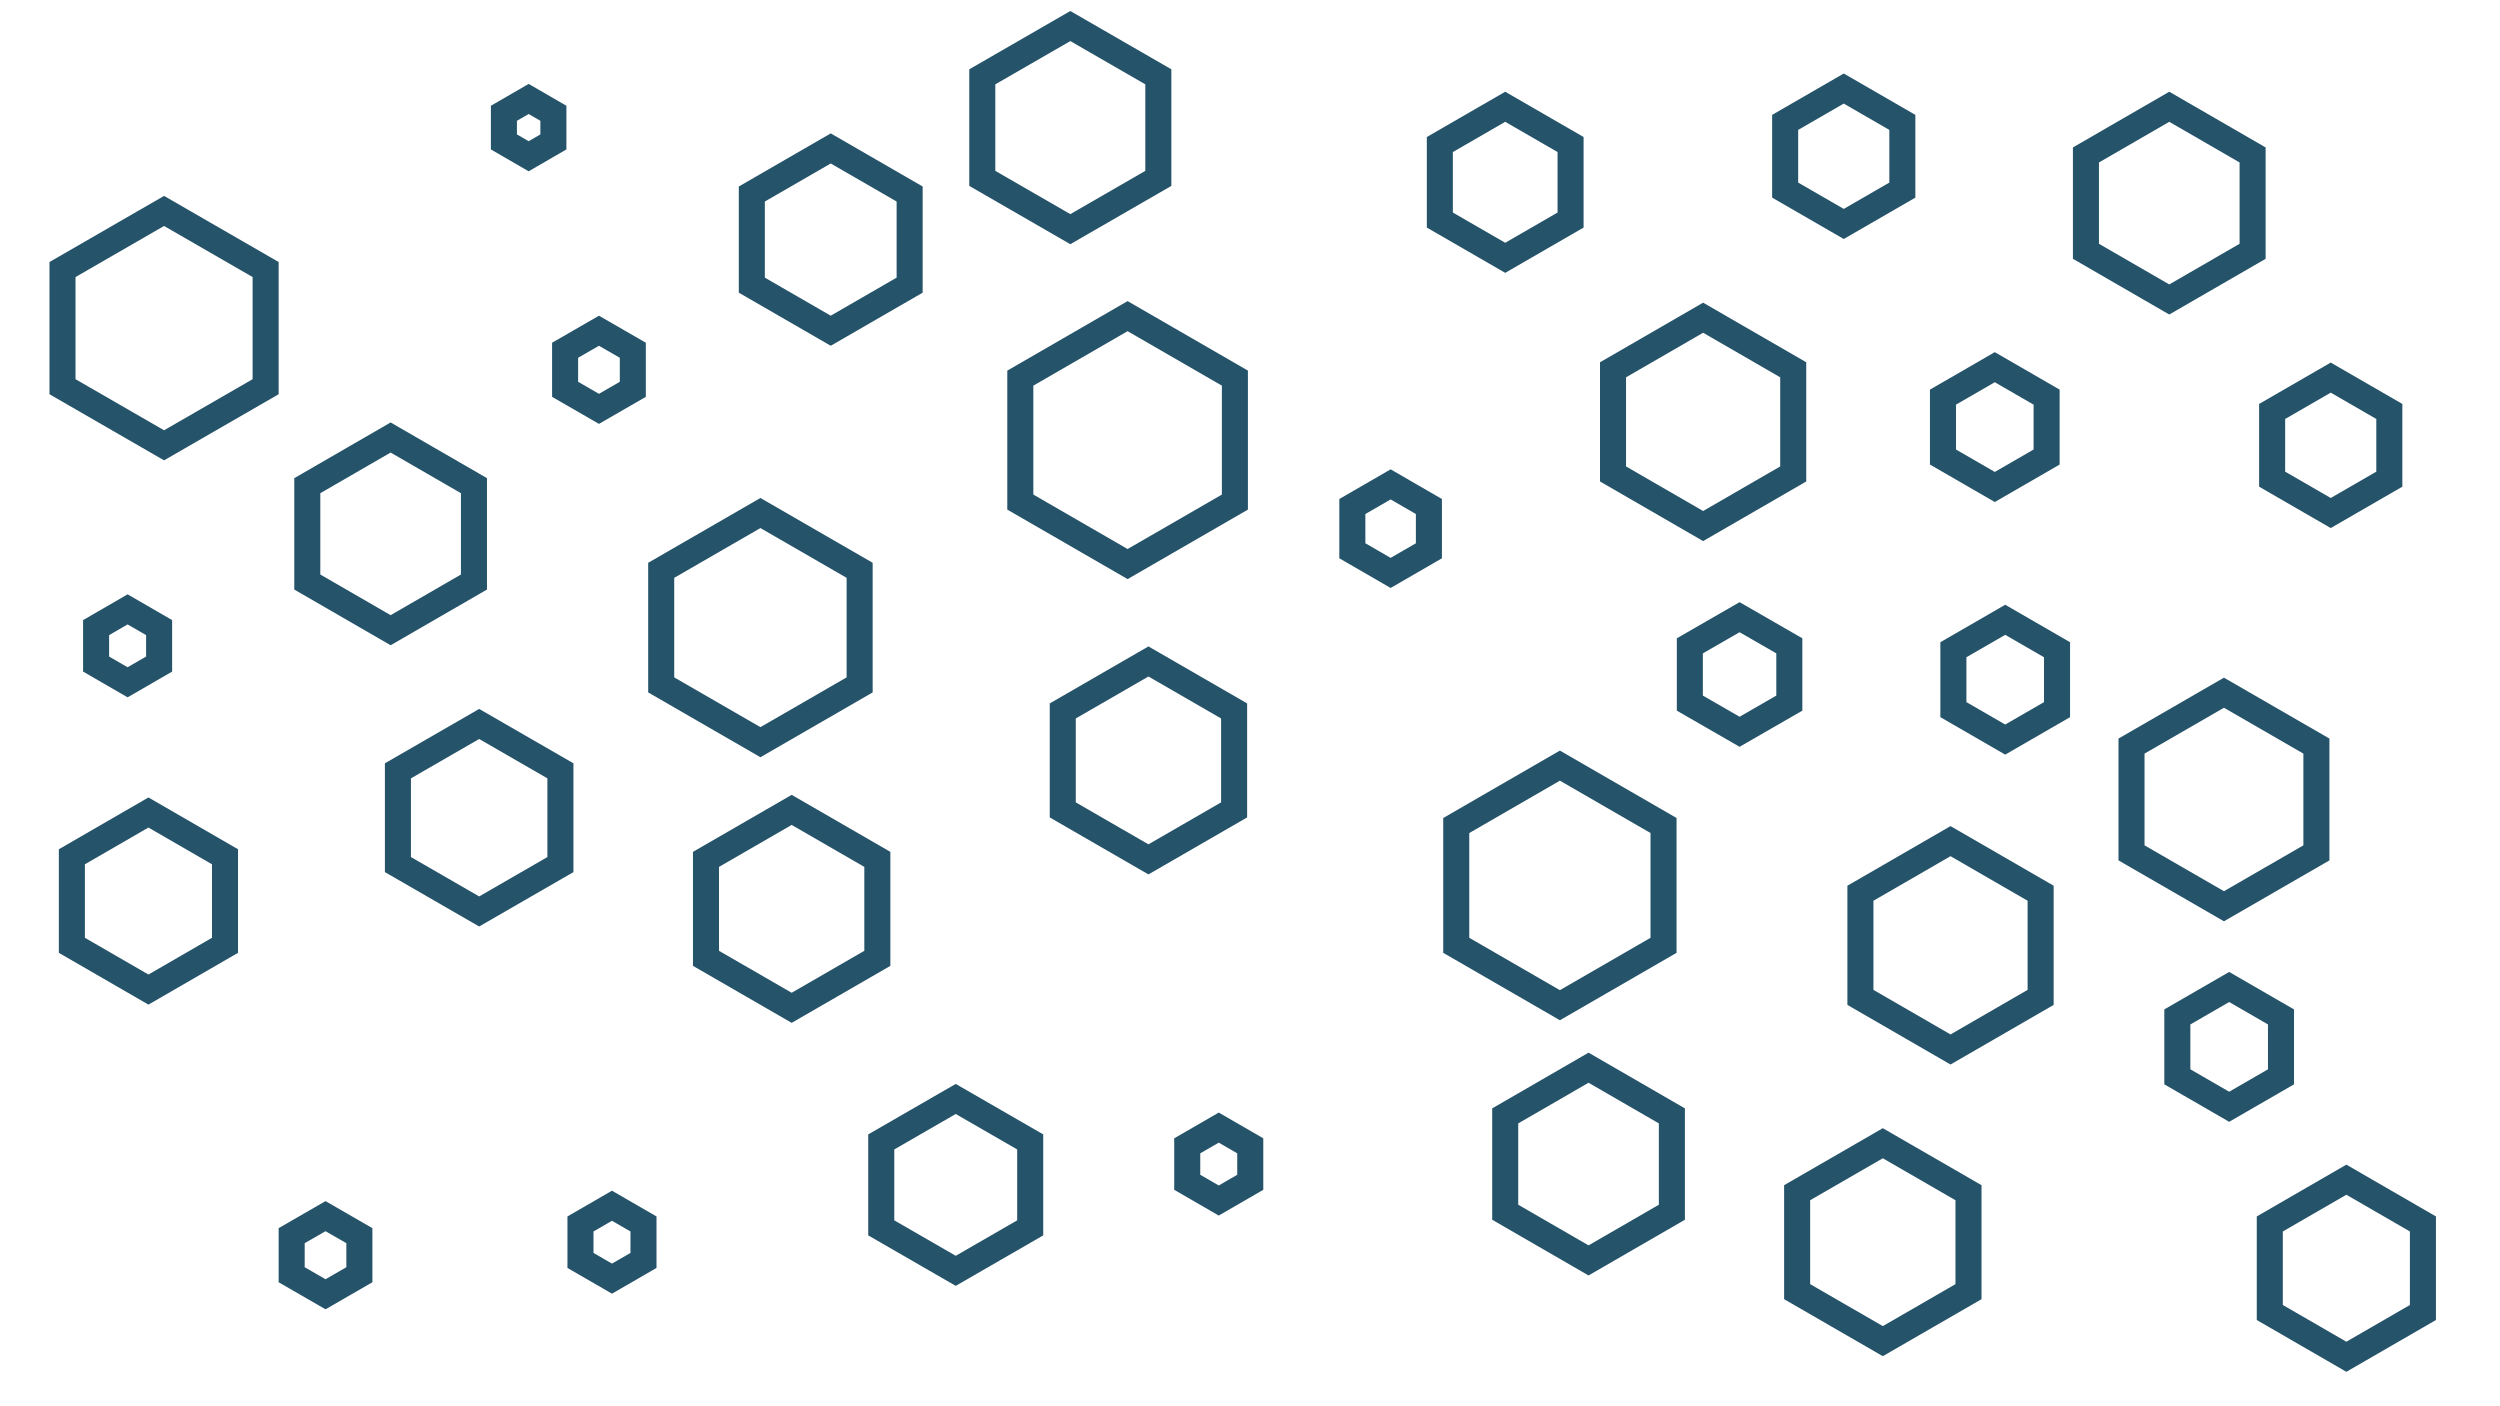 <svg id="visual" viewBox="0 0 960 540" width="960" height="540" xmlns="http://www.w3.org/2000/svg" xmlns:xlink="http://www.w3.org/1999/xlink" version="1.1"><g><g transform="translate(433 169)"><path d="M0 -47.6L41.2 -23.8L41.2 23.8L0 47.6L-41.2 23.8L-41.2 -23.8Z" stroke="#25536a" fill="none" stroke-width="10"></path></g><g transform="translate(599 340)"><path d="M0 -46L39.8 -23L39.8 23L0 46L-39.8 23L-39.8 -23Z" stroke="#25536a" fill="none" stroke-width="10"></path></g><g transform="translate(49 248)"><path d="M0 -14L12.1 -7L12.1 7L0 14L-12.1 7L-12.1 -7Z" stroke="#25536a" fill="none" stroke-width="10"></path></g><g transform="translate(57 346)"><path d="M0 -34L29.4 -17L29.4 17L0 34L-29.4 17L-29.4 -17Z" stroke="#25536a" fill="none" stroke-width="10"></path></g><g transform="translate(367 455)"><path d="M0 -33L28.6 -16.5L28.6 16.5L0 33L-28.6 16.5L-28.6 -16.5Z" stroke="#25536a" fill="none" stroke-width="10"></path></g><g transform="translate(441 292)"><path d="M0 -38L32.9 -19L32.9 19L0 38L-32.9 19L-32.9 -19Z" stroke="#25536a" fill="none" stroke-width="10"></path></g><g transform="translate(203 49)"><path d="M0 -11L9.5 -5.5L9.5 5.5L0 11L-9.5 5.5L-9.5 -5.5Z" stroke="#25536a" fill="none" stroke-width="10"></path></g><g transform="translate(854 307)"><path d="M0 -41L35.5 -20.5L35.5 20.5L0 41L-35.5 20.5L-35.5 -20.5Z" stroke="#25536a" fill="none" stroke-width="10"></path></g><g transform="translate(304 349)"><path d="M0 -38L32.9 -19L32.9 19L0 38L-32.9 19L-32.9 -19Z" stroke="#25536a" fill="none" stroke-width="10"></path></g><g transform="translate(292 241)"><path d="M0 -44L38.1 -22L38.1 22L0 44L-38.1 22L-38.1 -22Z" stroke="#25536a" fill="none" stroke-width="10"></path></g><g transform="translate(770 261)"><path d="M0 -23L19.9 -11.5L19.9 11.5L0 23L-19.9 11.5L-19.9 -11.5Z" stroke="#25536a" fill="none" stroke-width="10"></path></g><g transform="translate(833 78)"><path d="M0 -37L32 -18.5L32 18.5L0 37L-32 18.5L-32 -18.5Z" stroke="#25536a" fill="none" stroke-width="10"></path></g><g transform="translate(610 447)"><path d="M0 -37L32 -18.5L32 18.5L0 37L-32 18.5L-32 -18.5Z" stroke="#25536a" fill="none" stroke-width="10"></path></g><g transform="translate(63 126)"><path d="M0 -45L39 -22.5L39 22.5L0 45L-39 22.5L-39 -22.5Z" stroke="#25536a" fill="none" stroke-width="10"></path></g><g transform="translate(125 482)"><path d="M0 -15L13 -7.5L13 7.5L0 15L-13 7.5L-13 -7.5Z" stroke="#25536a" fill="none" stroke-width="10"></path></g><g transform="translate(319 92)"><path d="M0 -35L30.3 -17.5L30.3 17.5L0 35L-30.3 17.5L-30.3 -17.5Z" stroke="#25536a" fill="none" stroke-width="10"></path></g><g transform="translate(708 60)"><path d="M0 -26L22.5 -13L22.5 13L0 26L-22.5 13L-22.5 -13Z" stroke="#25536a" fill="none" stroke-width="10"></path></g><g transform="translate(230 142)"><path d="M0 -15L13 -7.5L13 7.5L0 15L-13 7.5L-13 -7.5Z" stroke="#25536a" fill="none" stroke-width="10"></path></g><g transform="translate(184 314)"><path d="M0 -36L31.2 -18L31.2 18L0 36L-31.2 18L-31.2 -18Z" stroke="#25536a" fill="none" stroke-width="10"></path></g><g transform="translate(578 70)"><path d="M0 -29L25.1 -14.5L25.1 14.5L0 29L-25.1 14.5L-25.1 -14.5Z" stroke="#25536a" fill="none" stroke-width="10"></path></g><g transform="translate(654 162)"><path d="M0 -40L34.6 -20L34.6 20L0 40L-34.6 20L-34.6 -20Z" stroke="#25536a" fill="none" stroke-width="10"></path></g><g transform="translate(411 49)"><path d="M0 -39L33.8 -19.5L33.8 19.5L0 39L-33.8 19.5L-33.8 -19.5Z" stroke="#25536a" fill="none" stroke-width="10"></path></g><g transform="translate(895 171)"><path d="M0 -26L22.5 -13L22.5 13L0 26L-22.5 13L-22.5 -13Z" stroke="#25536a" fill="none" stroke-width="10"></path></g><g transform="translate(856 402)"><path d="M0 -23L19.9 -11.5L19.9 11.5L0 23L-19.9 11.5L-19.9 -11.5Z" stroke="#25536a" fill="none" stroke-width="10"></path></g><g transform="translate(534 203)"><path d="M0 -17L14.7 -8.5L14.7 8.5L0 17L-14.7 8.5L-14.7 -8.5Z" stroke="#25536a" fill="none" stroke-width="10"></path></g><g transform="translate(723 477)"><path d="M0 -38L32.9 -19L32.9 19L0 38L-32.9 19L-32.9 -19Z" stroke="#25536a" fill="none" stroke-width="10"></path></g><g transform="translate(150 205)"><path d="M0 -37L32 -18.5L32 18.5L0 37L-32 18.5L-32 -18.5Z" stroke="#25536a" fill="none" stroke-width="10"></path></g><g transform="translate(468 447)"><path d="M0 -14L12.1 -7L12.1 7L0 14L-12.1 7L-12.1 -7Z" stroke="#25536a" fill="none" stroke-width="10"></path></g><g transform="translate(749 363)"><path d="M0 -40L34.6 -20L34.6 20L0 40L-34.6 20L-34.6 -20Z" stroke="#25536a" fill="none" stroke-width="10"></path></g><g transform="translate(235 477)"><path d="M0 -14L12.1 -7L12.1 7L0 14L-12.1 7L-12.1 -7Z" stroke="#25536a" fill="none" stroke-width="10"></path></g><g transform="translate(766 164)"><path d="M0 -23L19.9 -11.5L19.9 11.5L0 23L-19.9 11.5L-19.9 -11.5Z" stroke="#25536a" fill="none" stroke-width="10"></path></g><g transform="translate(668 259)"><path d="M0 -22L19.1 -11L19.1 11L0 22L-19.1 11L-19.1 -11Z" stroke="#25536a" fill="none" stroke-width="10"></path></g><g transform="translate(901 487)"><path d="M0 -34L29.4 -17L29.4 17L0 34L-29.4 17L-29.4 -17Z" stroke="#25536a" fill="none" stroke-width="10"></path></g></g></svg>